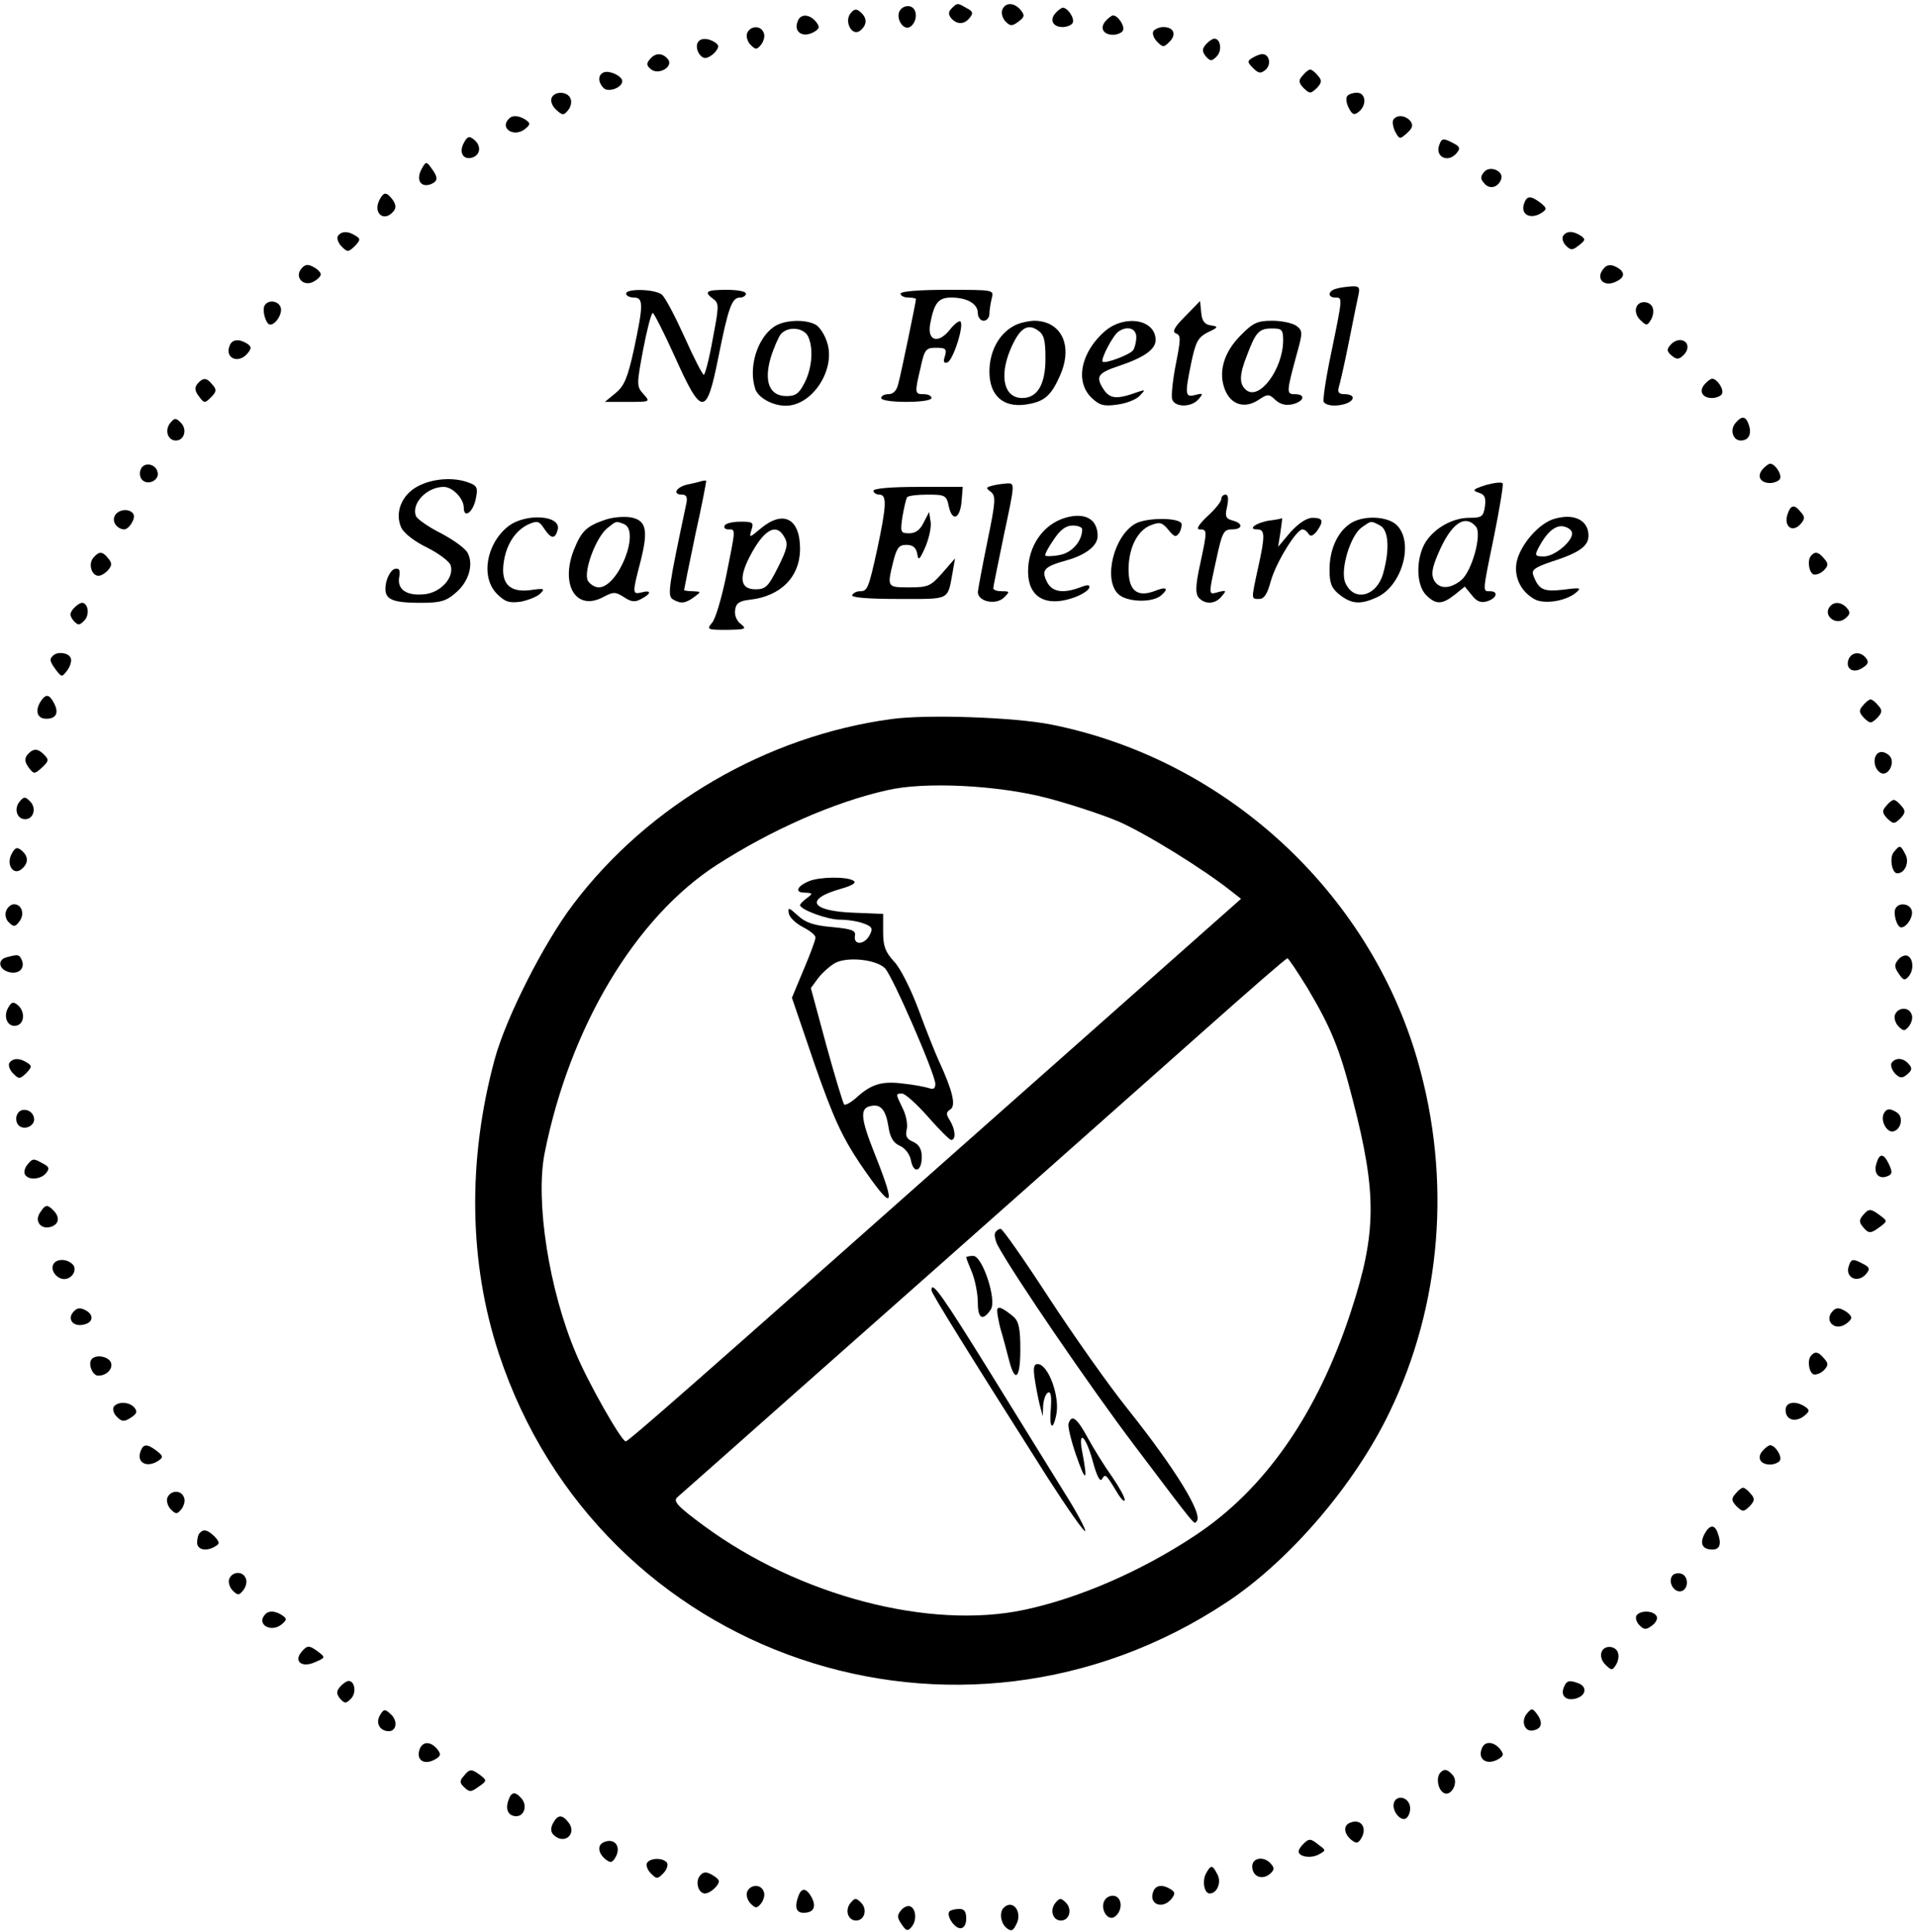 <?xml version="1.0" standalone="no"?>
<!DOCTYPE svg PUBLIC "-//W3C//DTD SVG 20010904//EN"
 "http://www.w3.org/TR/2001/REC-SVG-20010904/DTD/svg10.dtd">
<svg version="1.0" xmlns="http://www.w3.org/2000/svg"
 width="496pt" height="500pt" viewBox="0 0 496 500"
 preserveAspectRatio="xMidYMid meet">
<g transform="translate(0,500) scale(0.1,-0.1)"
fill="#000000" stroke="none">
<path d="M2330 4975 c-16 -19 8 -59 27 -43 17 14 17 45 -1 51 -8 3 -20 0 -26
-8z"/>
<path d="M2462 4978 c-8 -8 -9 -15 -1 -25 15 -17 34 -17 48 1 10 12 8 17 -8
25 -24 14 -24 14 -39 -1z"/>
<path d="M2593 4974 c-3 -8 1 -22 9 -30 12 -12 17 -12 33 0 16 12 17 16 6 30
-17 20 -40 21 -48 0z"/>
<path d="M2201 4966 c-18 -22 4 -62 25 -45 18 15 18 33 0 48 -10 9 -16 8 -25
-3z"/>
<path d="M2730 4965 c-15 -18 -5 -35 20 -35 10 0 22 5 25 10 7 11 -12 40 -25
40 -4 0 -13 -7 -20 -15z"/>
<path d="M2064 4945 c-12 -29 15 -45 45 -26 12 8 12 12 2 25 -17 20 -40 21
-47 1z"/>
<path d="M2860 4945 c-15 -18 -5 -35 20 -35 10 0 22 5 25 10 7 11 -12 40 -25
40 -4 0 -13 -7 -20 -15z"/>
<path d="M1933 4914 c-3 -8 1 -22 9 -30 13 -13 16 -13 27 0 7 9 11 23 7 31 -7
20 -35 19 -43 -1z"/>
<path d="M2984 4919 c-3 -6 1 -18 10 -27 15 -15 17 -15 32 0 19 19 11 38 -16
38 -10 0 -22 -5 -26 -11z"/>
<path d="M1806 4891 c-9 -14 4 -41 19 -41 7 0 18 7 26 16 10 13 10 17 -2 25
-18 11 -36 11 -43 0z"/>
<path d="M3120 4885 c-10 -12 -10 -18 0 -31 12 -13 15 -13 28 0 15 15 10 46
-6 46 -5 0 -15 -7 -22 -15z"/>
<path d="M1681 4846 c-9 -10 -8 -16 3 -25 20 -17 60 7 44 26 -14 17 -33 17
-47 -1z"/>
<path d="M3240 4850 c-13 -8 -13 -11 2 -26 14 -14 20 -15 32 -5 16 13 11 41
-8 41 -6 0 -18 -5 -26 -10z"/>
<path d="M1563 4813 c-16 -6 -17 -25 -1 -41 12 -12 48 1 48 18 0 13 -32 28
-47 23z"/>
<path d="M3370 4804 c-11 -12 -10 -18 3 -32 16 -15 18 -15 34 0 13 14 14 20 3
32 -7 9 -16 16 -20 16 -4 0 -13 -7 -20 -16z"/>
<path d="M1427 4746 c-3 -8 2 -21 12 -30 16 -15 20 -15 31 -1 7 8 10 22 6 30
-7 19 -42 20 -49 1z"/>
<path d="M3485 4750 c-3 -5 -1 -19 5 -30 9 -17 14 -19 26 -9 21 17 18 49 -5
49 -11 0 -23 -4 -26 -10z"/>
<path d="M1317 4693 c-25 -24 11 -49 40 -28 16 13 16 16 3 25 -17 11 -34 13
-43 3z"/>
<path d="M3605 4690 c-3 -5 -1 -19 5 -31 11 -20 12 -20 31 -3 14 13 16 20 8
31 -13 15 -35 17 -44 3z"/>
<path d="M1200 4630 c-14 -26 0 -46 24 -37 20 8 21 31 2 46 -12 10 -17 8 -26
-9z"/>
<path d="M3724 4625 c-12 -31 23 -48 45 -21 10 12 8 17 -8 25 -26 14 -31 14
-37 -4z"/>
<path d="M1090 4561 c-14 -27 -1 -47 24 -38 20 8 20 18 2 42 -13 18 -14 18
-26 -4z"/>
<path d="M3840 4555 c-10 -12 -10 -18 0 -29 13 -17 36 -12 44 10 8 21 -29 37
-44 19z"/>
<path d="M982 4483 c-18 -35 12 -59 36 -30 7 8 7 17 -2 30 -16 21 -23 21 -34
0z"/>
<path d="M3944 4475 c-12 -30 16 -45 46 -25 13 9 12 12 -4 25 -25 19 -35 19
-42 0z"/>
<path d="M874 4389 c-3 -6 1 -18 10 -27 15 -15 17 -15 34 1 15 16 15 19 2 27
-20 13 -37 12 -46 -1z"/>
<path d="M4044 4389 c-3 -6 0 -17 8 -25 12 -12 17 -12 33 1 17 13 18 16 5 25
-20 13 -37 13 -46 -1z"/>
<path d="M780 4305 c-19 -22 5 -48 31 -34 10 5 19 14 19 19 0 5 -9 14 -19 19
-14 8 -22 7 -31 -4z"/>
<path d="M4152 4308 c-27 -27 -3 -54 31 -36 22 11 22 25 -1 37 -13 7 -23 6
-30 -1z"/>
<path d="M3458 4253 c-22 -5 -24 -23 -3 -23 19 0 19 1 -10 -140 -14 -66 -23
-125 -20 -130 11 -18 75 -8 75 11 0 5 -9 9 -21 9 -15 0 -19 5 -15 18 3 9 15
62 26 117 11 55 22 110 25 123 4 18 1 22 -17 21 -13 -1 -31 -3 -40 -6z"/>
<path d="M1620 4240 c0 -5 9 -10 20 -10 25 0 25 -18 0 -135 -16 -73 -25 -94
-47 -112 l-28 -23 59 0 c59 0 59 0 41 20 -18 20 -18 24 -1 115 10 52 21 95 25
95 3 0 29 -51 57 -113 70 -156 82 -156 113 0 26 130 35 153 56 153 8 0 15 5
15 10 0 6 -22 10 -50 10 -53 0 -60 -5 -34 -24 15 -11 14 -20 -2 -104 -9 -51
-20 -92 -23 -92 -3 0 -26 44 -50 98 -24 53 -50 103 -59 110 -19 14 -92 16 -92
2z"/>
<path d="M2330 4240 c0 -5 9 -10 20 -10 11 0 20 -2 20 -4 0 -6 -38 -191 -46
-220 -4 -17 -13 -26 -25 -26 -10 0 -19 -4 -19 -10 0 -6 28 -10 65 -10 37 0 65
4 65 10 0 6 -9 10 -20 10 -23 0 -24 2 -8 69 10 47 14 51 40 51 25 0 28 -3 23
-21 -5 -15 -3 -20 6 -17 15 5 44 96 34 106 -3 3 -16 -6 -28 -22 -30 -37 -59
-28 -50 17 10 53 21 67 54 67 41 0 69 -16 69 -40 0 -11 7 -20 15 -20 8 0 15 8
15 18 0 9 3 27 6 40 6 22 6 22 -115 22 -74 0 -121 -4 -121 -10z"/>
<path d="M685 4210 c-8 -12 3 -50 14 -50 15 0 33 30 27 45 -6 17 -32 20 -41 5z"/>
<path d="M3067 4182 c-29 -29 -35 -41 -24 -45 13 -5 12 -15 -1 -81 -8 -41 -12
-82 -9 -90 8 -21 51 -20 68 1 13 15 12 16 -8 11 -27 -7 -28 0 -10 87 11 51 17
62 42 75 28 13 28 15 8 18 -16 2 -23 11 -25 33 l-3 30 -38 -39z"/>
<path d="M4234 4205 c-4 -9 0 -24 10 -33 15 -15 18 -15 26 -2 6 8 9 22 7 30
-3 21 -36 25 -43 5z"/>
<path d="M2002 4154 c-43 -30 -66 -105 -48 -160 7 -23 45 -44 79 -44 69 0 130
94 107 164 -6 20 -20 41 -30 46 -28 15 -83 12 -108 -6z m88 -23 c15 -29 12
-82 -8 -121 -14 -28 -23 -35 -47 -35 -44 0 -59 37 -41 99 8 26 20 53 26 61 18
21 57 18 70 -4z"/>
<path d="M2622 4156 c-38 -21 -62 -66 -62 -118 0 -61 35 -93 93 -85 48 7 66
21 90 76 34 77 3 141 -68 141 -16 -1 -40 -6 -53 -14z m83 -84 c0 -67 -21 -102
-60 -102 -47 0 -60 55 -31 125 23 54 43 69 70 51 17 -11 21 -24 21 -74z"/>
<path d="M2860 4144 c-63 -54 -80 -132 -35 -174 20 -19 31 -22 66 -17 23 3 49
13 58 23 15 16 15 16 -4 10 -55 -20 -73 -19 -90 7 -21 33 -15 42 43 61 62 21
92 42 92 66 0 53 -78 67 -130 24z m80 -16 c0 -13 -4 -28 -8 -34 -8 -12 -73
-36 -79 -30 -6 6 27 69 41 78 23 16 46 8 46 -14z"/>
<path d="M3210 4132 c-44 -44 -59 -96 -40 -142 16 -38 51 -48 86 -25 24 16 27
16 44 0 13 -12 28 -15 45 -11 30 8 34 26 5 26 -22 0 -22 4 7 110 14 50 13 55
-3 67 -10 7 -38 13 -62 13 -38 0 -50 -5 -82 -38z m110 -14 c-1 -74 -62 -156
-96 -127 -18 15 -18 39 3 91 22 59 31 68 64 68 26 0 29 -3 29 -32z"/>
<path d="M594 4105 c-13 -32 23 -48 47 -19 10 13 10 17 -2 25 -21 13 -39 11
-45 -6z"/>
<path d="M4321 4106 c-9 -10 -8 -16 4 -26 13 -11 19 -11 32 2 16 17 10 38 -11
38 -8 0 -19 -6 -25 -14z"/>
<path d="M511 4007 c-8 -10 -7 -19 4 -33 13 -18 15 -18 31 -2 14 14 15 20 4
32 -15 19 -24 20 -39 3z"/>
<path d="M4410 4005 c-15 -18 -5 -35 20 -35 10 0 22 5 25 10 7 11 -12 40 -25
40 -4 0 -13 -7 -20 -15z"/>
<path d="M441 3906 c-16 -19 -7 -46 14 -46 22 0 30 29 13 46 -13 13 -16 13
-27 0z"/>
<path d="M4490 3905 c-15 -18 -6 -45 14 -45 20 0 29 16 21 40 -8 24 -18 25
-35 5z"/>
<path d="M364 3785 c-4 -9 -2 -21 4 -27 15 -15 44 -1 40 19 -4 23 -36 29 -44
8z"/>
<path d="M4560 3785 c-15 -18 -5 -35 20 -35 10 0 22 5 25 10 7 11 -12 40 -25
40 -4 0 -13 -7 -20 -15z"/>
<path d="M1080 3741 c-41 -22 -59 -68 -42 -106 7 -15 34 -36 67 -52 30 -15 58
-36 61 -46 10 -32 -27 -72 -70 -75 -45 -4 -69 13 -63 45 3 18 0 23 -11 21 -9
-2 -19 -18 -23 -36 -8 -42 9 -52 90 -52 49 0 65 4 89 25 35 29 48 74 32 104
-6 12 -37 34 -69 51 -32 16 -61 36 -65 45 -12 33 29 75 72 75 23 0 52 -30 52
-54 0 -29 24 -12 31 23 6 28 4 34 -18 42 -39 15 -95 11 -133 -10z"/>
<path d="M1815 3755 c-5 -2 -22 -6 -37 -9 -29 -7 -39 -26 -13 -26 11 0 14 -7
11 -22 -46 -217 -50 -240 -35 -249 20 -12 32 -11 55 6 19 14 18 14 -3 15 -13
0 -23 2 -23 3 0 2 13 66 29 143 17 76 29 139 28 140 -1 1 -6 0 -12 -1z"/>
<path d="M3845 3745 c-34 -11 -37 -14 -19 -20 16 -5 19 -13 16 -36 -4 -26 -8
-29 -41 -29 -45 0 -95 -30 -116 -69 -22 -43 -20 -106 5 -131 25 -25 41 -25 74
1 l26 21 18 -22 c13 -17 24 -21 40 -16 25 8 30 26 7 26 -19 0 -20 -6 11 144
14 70 24 130 22 135 -2 4 -21 2 -43 -4z m-26 -108 c16 -20 -11 -117 -39 -139
-29 -23 -57 -23 -70 1 -7 15 -5 31 11 68 33 78 69 104 98 70z"/>
<path d="M2567 3743 c-16 -4 -17 -6 -3 -16 13 -11 12 -25 -9 -127 -13 -63 -24
-123 -25 -132 0 -25 47 -35 68 -14 15 15 15 16 -6 16 -12 0 -22 3 -22 8 0 4
13 67 28 140 28 131 28 132 8 131 -12 -1 -29 -3 -39 -6z"/>
<path d="M2260 3730 c0 -5 7 -10 15 -10 20 0 19 -27 -5 -140 -23 -105 -26
-110 -45 -110 -8 0 -17 -4 -20 -10 -4 -6 38 -10 119 -10 137 0 127 -5 141 70
l6 35 -33 -38 c-30 -34 -37 -37 -85 -37 -58 0 -58 0 -42 66 9 36 15 44 34 44
17 0 25 -7 28 -22 3 -20 6 -18 21 16 9 21 16 50 14 65 l-4 26 -14 -27 c-9 -19
-21 -28 -37 -28 -23 0 -24 2 -18 43 4 23 9 45 12 50 2 4 26 7 53 7 46 0 49 -2
55 -31 9 -40 29 -32 33 14 l3 37 -115 0 c-71 0 -116 -4 -116 -10z"/>
<path d="M3160 3709 c0 -7 -16 -27 -36 -45 -23 -22 -30 -34 -20 -34 20 0 20
-2 1 -91 -12 -54 -12 -75 -4 -85 16 -19 44 -18 60 3 13 15 12 16 -8 11 -27 -7
-27 -12 -6 84 15 70 19 78 40 78 29 0 30 16 2 23 -18 5 -20 11 -14 36 4 20 3
31 -4 31 -6 0 -11 -5 -11 -11z"/>
<path d="M4625 3669 c-10 -30 11 -48 32 -27 13 14 14 20 3 32 -17 22 -27 20
-35 -5z"/>
<path d="M296 3663 c-6 -15 8 -32 25 -33 13 0 31 29 24 40 -10 16 -42 12 -49
-7z"/>
<path d="M1566 3655 c-50 -17 -62 -30 -82 -80 -34 -90 7 -156 75 -121 28 15
33 15 55 1 19 -13 29 -14 45 -5 27 14 27 24 1 17 -24 -6 -24 -2 -4 75 22 85
17 111 -23 119 -17 3 -47 1 -67 -6z m48 -11 c44 -17 -14 -164 -65 -164 -10 0
-22 8 -28 17 -12 23 20 111 50 136 24 19 22 19 43 11z"/>
<path d="M2756 3660 c-57 -17 -96 -73 -96 -139 0 -65 44 -92 114 -69 22 7 41
19 44 26 3 9 -3 10 -23 2 -46 -17 -74 -12 -87 16 -14 29 -6 38 52 54 50 14 80
38 80 63 0 44 -33 62 -84 47z m44 -30 c0 -30 -26 -60 -57 -66 -19 -4 -36 -4
-38 -2 -3 2 7 21 21 41 17 26 32 37 49 37 14 0 25 -4 25 -10z"/>
<path d="M4024 3658 c-41 -10 -91 -68 -100 -113 -7 -39 11 -76 47 -96 25 -13
78 -5 105 16 17 14 15 15 -31 9 -52 -6 -64 0 -78 38 -5 13 5 20 46 34 72 23
97 40 97 68 0 39 -36 58 -86 44z m43 -35 c7 -19 -43 -63 -72 -63 -23 0 -25 2
-14 23 20 38 42 58 63 55 11 -2 21 -8 23 -15z"/>
<path d="M1315 3638 c-57 -45 -72 -132 -29 -175 21 -21 32 -24 62 -20 19 4 42
13 50 21 13 13 10 14 -25 9 -54 -7 -77 16 -70 69 6 48 30 85 64 101 23 10 28
9 41 -11 18 -27 28 -28 35 -3 10 38 -83 44 -128 9z"/>
<path d="M1969 3633 c-30 -25 -31 -26 -25 -5 7 20 4 22 -28 22 -19 0 -38 -4
-41 -10 -3 -5 1 -10 9 -10 20 0 20 5 -5 -120 -12 -58 -28 -113 -37 -122 -14
-17 -12 -18 39 -18 48 1 52 2 36 15 -11 8 -17 23 -15 36 2 18 11 24 38 27 80
9 130 59 130 132 0 78 -43 101 -101 53z m61 -24 c10 -17 6 -31 -17 -77 -25
-50 -32 -57 -58 -57 -39 0 -44 28 -16 83 37 72 70 91 91 51z"/>
<path d="M2938 3645 c-56 -31 -84 -144 -45 -182 21 -21 87 -24 111 -4 22 19
14 24 -18 11 -44 -16 -66 2 -66 56 0 56 23 102 58 115 23 9 29 7 45 -12 15
-19 20 -20 28 -8 5 7 7 19 6 24 -6 16 -90 16 -119 0z"/>
<path d="M3285 3653 c-34 -5 -59 -23 -32 -23 20 0 21 -15 2 -100 -18 -83 -18
-80 3 -80 13 0 21 13 30 46 13 47 66 134 82 134 5 0 12 -5 16 -12 5 -7 11 -5
21 7 19 27 16 35 -11 35 -15 0 -36 -14 -57 -37 l-32 -38 6 38 c3 20 5 36 4 36
-1 -1 -15 -4 -32 -6z"/>
<path d="M3492 3644 c-32 -22 -52 -67 -52 -118 0 -36 5 -48 26 -65 32 -25 55
-26 98 -6 63 30 94 138 52 184 -23 26 -91 29 -124 5z m79 -4 c22 -12 25 -62 8
-123 -17 -62 -78 -76 -99 -23 -12 34 14 120 43 141 26 18 23 18 48 5z"/>
<path d="M241 3556 c-13 -16 -4 -46 14 -46 7 0 18 7 25 15 10 12 10 18 0 30
-15 19 -24 19 -39 1z"/>
<path d="M4687 3563 c-11 -10 -8 -41 4 -49 6 -3 18 1 27 9 13 13 13 19 2 31
-14 17 -23 20 -33 9z"/>
<path d="M190 3425 c-10 -12 -10 -18 0 -31 12 -13 15 -13 28 0 15 15 10 46 -6
46 -5 0 -15 -7 -22 -15z"/>
<path d="M4737 3433 c-24 -23 12 -55 38 -33 12 10 13 16 4 26 -12 15 -31 18
-42 7z"/>
<path d="M137 3303 c-10 -9 -8 -15 8 -37 15 -19 15 -19 29 -1 8 11 12 25 9 32
-5 14 -35 18 -46 6z"/>
<path d="M4783 3294 c-9 -24 11 -38 35 -23 16 10 18 16 10 26 -14 18 -37 16
-45 -3z"/>
<path d="M104 3183 c-14 -24 -7 -43 16 -43 25 0 33 15 20 40 -13 25 -22 25
-36 3z"/>
<path d="M4820 3174 c-11 -12 -10 -18 3 -32 16 -15 18 -15 34 0 13 14 14 20 3
32 -7 9 -16 16 -20 16 -4 0 -13 -7 -20 -16z"/>
<path d="M2305 3139 c-322 -44 -627 -222 -821 -478 -77 -101 -175 -295 -204
-402 -71 -262 -67 -527 11 -763 261 -788 1190 -1103 1885 -641 162 108 329
303 419 490 135 279 161 604 73 910 -126 438 -498 780 -948 870 -95 19 -324
27 -415 14z m404 -204 c57 -15 140 -42 183 -60 68 -29 221 -123 296 -183 l23
-18 -158 -140 c-87 -77 -336 -298 -553 -490 -701 -622 -874 -774 -881 -774
-11 0 -98 153 -129 228 -70 165 -105 394 -81 517 65 327 235 611 446 747 140
90 302 162 440 193 97 23 288 13 414 -20z m674 -492 c61 -103 83 -156 117
-289 63 -243 62 -345 -5 -549 -86 -263 -222 -459 -402 -578 -138 -92 -301
-163 -443 -193 -245 -52 -582 36 -828 217 -68 50 -81 64 -70 74 7 6 153 135
323 286 484 428 810 718 1039 921 116 103 213 188 217 188 3 0 26 -35 52 -77z"/>
<path d="M2094 2720 c-32 -13 -39 -30 -12 -30 21 -1 22 -2 6 -14 -10 -7 -18
-16 -18 -18 0 -12 71 -38 103 -38 20 0 47 -4 62 -10 22 -8 24 -13 15 -30 -13
-25 -42 -27 -38 -2 3 14 -7 18 -60 23 -47 4 -69 12 -88 30 -23 21 -26 22 -23
5 2 -11 19 -26 36 -35 18 -9 33 -21 33 -27 0 -7 -14 -44 -31 -84 l-30 -72 59
-173 c49 -140 71 -187 117 -256 86 -126 96 -120 39 23 -38 95 -40 121 -10 126
25 5 38 -10 45 -55 4 -27 13 -41 29 -48 14 -6 26 -22 29 -38 7 -36 28 -29 28
9 0 20 -7 32 -22 39 -17 7 -21 15 -17 32 3 12 -1 36 -10 54 -19 39 -19 39 -2
39 8 0 38 -27 67 -60 29 -33 56 -60 60 -60 13 0 11 27 -3 50 -11 17 -10 22 1
29 15 10 6 48 -30 126 -10 22 -34 82 -53 134 -20 53 -47 107 -63 123 -22 24
-28 39 -28 76 l0 47 -75 3 c-113 4 -130 35 -34 62 31 9 41 16 32 21 -17 11
-87 10 -114 -1z m196 -226 c20 -21 130 -274 130 -299 0 -12 -5 -15 -16 -11 -9
3 -39 9 -68 12 -56 7 -83 -2 -123 -39 -13 -11 -26 -18 -29 -15 -3 4 -24 73
-46 153 l-40 148 19 26 c11 14 31 32 44 39 32 17 107 9 129 -14z"/>
<path d="M2575 1810 c-3 -5 0 -20 6 -32 40 -75 241 -369 353 -517 166 -220
155 -206 162 -198 18 17 -54 135 -180 293 -48 60 -139 189 -203 287 -63 97
-119 177 -124 177 -4 0 -11 -4 -14 -10z"/>
<path d="M2500 1746 c0 -2 7 -20 15 -39 8 -20 15 -55 15 -78 0 -42 13 -49 34
-17 15 25 -22 138 -46 138 -10 0 -18 -2 -18 -4z"/>
<path d="M2410 1661 c0 -8 97 -164 300 -484 52 -81 96 -144 98 -139 1 5 -21
47 -50 93 -29 47 -116 187 -193 312 -127 205 -155 245 -155 218z"/>
<path d="M2580 1608 c0 -7 4 -29 9 -48 6 -19 15 -54 21 -77 16 -64 30 -52 30
25 0 53 -4 72 -17 84 -30 25 -43 30 -43 16z"/>
<path d="M2677 1433 c3 -21 9 -51 13 -68 l8 -30 1 27 c1 15 6 30 12 34 8 4 10
-8 8 -40 -5 -51 5 -62 14 -17 10 47 -21 131 -48 131 -10 0 -12 -9 -8 -37z"/>
<path d="M2765 1317 c-3 -7 6 -44 19 -82 25 -72 31 -71 17 3 -13 64 7 50 26
-18 10 -38 19 -56 24 -48 9 15 10 14 38 -32 11 -19 21 -29 21 -21 0 7 -15 34
-33 60 -18 25 -46 70 -62 99 -28 52 -42 63 -50 39z"/>
<path d="M71 3047 c-8 -10 -7 -19 3 -33 14 -18 15 -18 35 0 17 16 18 20 6 32
-17 18 -29 18 -44 1z"/>
<path d="M4863 3053 c-17 -6 -17 -38 0 -51 20 -17 44 25 25 43 -7 7 -19 11
-25 8z"/>
<path d="M51 2926 c-16 -19 -7 -46 14 -46 22 0 30 29 13 46 -13 13 -16 13 -27
0z"/>
<path d="M4880 2914 c-11 -12 -10 -18 3 -32 16 -15 18 -15 34 0 13 14 14 20 3
32 -7 9 -16 16 -20 16 -4 0 -13 -7 -20 -16z"/>
<path d="M30 2790 c-15 -28 5 -57 26 -39 18 15 18 33 0 48 -12 10 -17 8 -26
-9z"/>
<path d="M4900 2795 c-12 -14 -5 -55 9 -55 20 0 32 29 21 49 -13 25 -14 25
-30 6z"/>
<path d="M16 2643 c-4 -9 -1 -23 7 -30 12 -12 16 -12 26 1 16 19 8 46 -13 46
-7 0 -17 -8 -20 -17z"/>
<path d="M4905 2650 c-8 -12 3 -50 14 -50 15 0 33 30 27 45 -6 17 -32 20 -41
5z"/>
<path d="M18 2523 c-25 -6 -22 -30 3 -38 25 -8 44 7 36 29 -7 16 -9 17 -39 9z"/>
<path d="M4911 2516 c-10 -12 -10 -19 2 -36 12 -18 16 -18 26 -6 14 17 11 48
-5 53 -6 2 -17 -3 -23 -11z"/>
<path d="M20 2390 c-13 -25 3 -52 26 -43 18 7 18 37 0 52 -12 10 -17 8 -26 -9z"/>
<path d="M4903 2374 c-3 -8 1 -22 9 -30 13 -13 16 -13 27 0 7 9 11 23 7 31 -7
20 -35 19 -43 -1z"/>
<path d="M24 2249 c-3 -6 1 -18 10 -27 15 -15 17 -15 34 1 15 16 15 19 2 27
-20 13 -37 12 -46 -1z"/>
<path d="M4894 2249 c-3 -6 1 -18 9 -27 13 -13 19 -13 32 -2 12 10 13 16 4 26
-14 17 -35 18 -45 3z"/>
<path d="M44 2115 c-4 -9 -2 -21 4 -27 15 -15 44 -1 40 19 -4 23 -36 29 -44 8z"/>
<path d="M4875 2120 c-11 -18 6 -51 23 -48 21 4 28 38 10 49 -17 11 -26 11
-33 -1z"/>
<path d="M4855 1989 c-8 -25 6 -42 28 -33 13 5 14 10 5 30 -14 30 -25 31 -33
3z"/>
<path d="M70 1985 c-6 -8 -9 -19 -5 -25 9 -15 41 -12 54 4 10 12 8 17 -8 25
-25 14 -26 14 -41 -4z"/>
<path d="M103 1861 c-15 -23 5 -45 31 -35 19 7 21 25 4 42 -16 16 -21 15 -35
-7z"/>
<path d="M4820 1855 c-10 -12 -10 -18 0 -30 15 -18 20 -18 44 0 20 15 20 15 0
30 -24 18 -29 18 -44 0z"/>
<path d="M137 1726 c-6 -15 11 -36 29 -36 21 0 35 25 22 38 -16 16 -45 15 -51
-2z"/>
<path d="M4784 1725 c-12 -31 23 -48 45 -21 10 12 8 17 -8 25 -26 14 -31 14
-37 -4z"/>
<path d="M189 1604 c-15 -18 0 -38 27 -32 25 5 28 25 6 37 -15 8 -23 7 -33 -5z"/>
<path d="M4740 1605 c-19 -22 5 -48 31 -34 10 5 19 14 19 19 0 5 -9 14 -19 19
-14 8 -22 7 -31 -4z"/>
<path d="M4687 1493 c-11 -10 -8 -41 4 -49 6 -3 18 1 27 9 13 13 13 19 2 31
-14 17 -23 20 -33 9z"/>
<path d="M236 1481 c-8 -13 4 -41 18 -41 22 0 39 18 33 34 -7 17 -42 22 -51 7z"/>
<path d="M294 1359 c-3 -6 0 -18 9 -26 12 -12 18 -13 35 -2 16 10 18 16 10 26
-13 16 -44 17 -54 2z"/>
<path d="M4620 1351 c0 -25 24 -33 47 -16 16 13 16 16 3 25 -25 16 -50 12 -50
-9z"/>
<path d="M364 1245 c-12 -30 16 -45 46 -25 13 9 12 12 -4 25 -25 19 -35 19
-42 0z"/>
<path d="M4560 1245 c-15 -18 -5 -35 20 -35 10 0 22 5 25 10 7 11 -12 40 -25
40 -4 0 -13 -7 -20 -15z"/>
<path d="M4490 1134 c-11 -12 -10 -18 3 -32 16 -15 18 -15 34 0 13 14 14 20 3
32 -7 9 -16 16 -20 16 -4 0 -13 -7 -20 -16z"/>
<path d="M433 1124 c-3 -8 1 -22 9 -30 13 -13 16 -13 27 0 7 9 11 23 7 31 -7
20 -35 19 -43 -1z"/>
<path d="M4410 1030 c-13 -25 -5 -40 21 -40 19 0 24 15 13 44 -8 22 -21 20
-34 -4z"/>
<path d="M517 1033 c-4 -3 -7 -15 -7 -25 0 -19 25 -24 48 -9 11 6 10 11 -3 25
-18 17 -28 20 -38 9z"/>
<path d="M593 914 c-3 -8 1 -22 9 -30 13 -13 16 -13 27 0 7 9 11 23 7 31 -7
20 -35 19 -43 -1z"/>
<path d="M4326 921 c-10 -16 5 -42 23 -39 21 4 21 42 -1 46 -9 2 -19 -1 -22
-7z"/>
<path d="M687 823 c-25 -24 11 -49 40 -28 16 13 16 16 3 25 -17 11 -34 13 -43
3z"/>
<path d="M4234 819 c-3 -6 0 -17 8 -25 12 -12 17 -12 32 -1 11 8 16 19 12 25
-9 15 -43 15 -52 1z"/>
<path d="M780 725 c-21 -25 2 -42 36 -26 26 11 26 12 8 26 -24 18 -29 18 -44
0z"/>
<path d="M4144 725 c-4 -9 0 -24 10 -33 15 -15 18 -15 26 -2 6 8 9 22 7 30 -3
21 -36 25 -43 5z"/>
<path d="M880 635 c-10 -12 -10 -18 0 -31 12 -13 15 -13 28 0 15 15 10 46 -6
46 -5 0 -15 -7 -22 -15z"/>
<path d="M4046 633 c-9 -22 7 -36 33 -28 25 8 28 30 5 39 -24 9 -31 7 -38 -11z"/>
<path d="M983 561 c-12 -20 0 -41 23 -41 20 0 24 27 5 44 -15 14 -18 14 -28
-3z"/>
<path d="M3951 566 c-17 -20 -6 -49 16 -44 22 4 26 20 10 42 -12 16 -14 16
-26 2z"/>
<path d="M1086 474 c-11 -30 13 -44 43 -25 12 8 12 12 2 25 -17 20 -37 20 -45
0z"/>
<path d="M3834 475 c-12 -29 15 -45 45 -26 12 8 12 12 2 25 -17 20 -40 21 -47
1z"/>
<path d="M1200 404 c-11 -12 -11 -18 1 -29 13 -13 18 -13 37 1 22 15 22 17 5
30 -23 17 -28 17 -43 -2z"/>
<path d="M3727 413 c-11 -11 -8 -40 6 -51 19 -16 43 24 26 44 -13 15 -22 18
-32 7z"/>
<path d="M1315 340 c-8 -24 1 -40 21 -40 20 0 29 27 14 45 -17 20 -27 19 -35
-5z"/>
<path d="M3607 336 c-8 -21 19 -54 33 -40 7 7 10 20 8 30 -4 23 -33 30 -41 10z"/>
<path d="M1431 282 c-7 -13 -6 -23 1 -30 28 -28 63 3 38 33 -16 20 -27 19 -39
-3z"/>
<path d="M3493 283 c-18 -7 -16 -28 3 -44 13 -10 17 -10 25 2 18 28 1 54 -28
42z"/>
<path d="M1563 233 c-18 -7 -16 -28 3 -44 13 -10 17 -10 25 2 18 28 1 54 -28
42z"/>
<path d="M3372 228 c-7 -7 -12 -15 -12 -19 0 -14 32 -19 52 -8 19 10 19 11 1
24 -22 18 -26 18 -41 3z"/>
<path d="M1674 179 c-3 -6 1 -18 10 -27 15 -15 17 -15 32 0 9 9 13 21 10 27
-9 14 -43 14 -52 0z"/>
<path d="M3240 170 c0 -26 25 -36 45 -20 12 10 13 16 4 26 -18 22 -49 17 -49
-6z"/>
<path d="M3120 151 c-10 -20 -4 -51 10 -51 19 0 31 29 20 49 -13 26 -17 26
-30 2z"/>
<path d="M1811 146 c-13 -16 -4 -46 13 -46 13 0 36 20 36 32 0 4 -9 12 -19 17
-14 8 -22 7 -30 -3z"/>
<path d="M1933 104 c-3 -8 1 -22 9 -30 13 -13 16 -13 27 0 7 9 11 23 7 31 -7
20 -35 19 -43 -1z"/>
<path d="M2984 105 c-13 -32 23 -48 47 -19 10 13 10 17 -2 25 -21 13 -39 11
-45 -6z"/>
<path d="M2066 94 c-11 -29 -6 -44 13 -44 26 0 34 15 21 40 -13 24 -26 26 -34
4z"/>
<path d="M2860 85 c-17 -21 6 -61 26 -44 18 15 18 45 0 52 -8 3 -20 0 -26 -8z"/>
<path d="M2201 76 c-16 -19 -7 -46 14 -46 22 0 30 29 13 46 -13 13 -16 13 -27
0z"/>
<path d="M2731 76 c-16 -19 -7 -46 14 -46 22 0 30 29 13 46 -13 13 -16 13 -27
0z"/>
<path d="M2331 56 c-10 -12 -10 -19 2 -36 12 -18 16 -18 26 -6 14 17 11 48 -5
53 -6 2 -17 -3 -23 -11z"/>
<path d="M2597 63 c-12 -11 -8 -40 7 -52 12 -10 17 -8 25 8 18 32 -8 68 -32
44z"/>
<path d="M2457 54 c-10 -10 12 -44 28 -44 9 0 15 10 15 25 0 18 -5 25 -18 25
-10 0 -22 -3 -25 -6z"/>
</g>
</svg>
